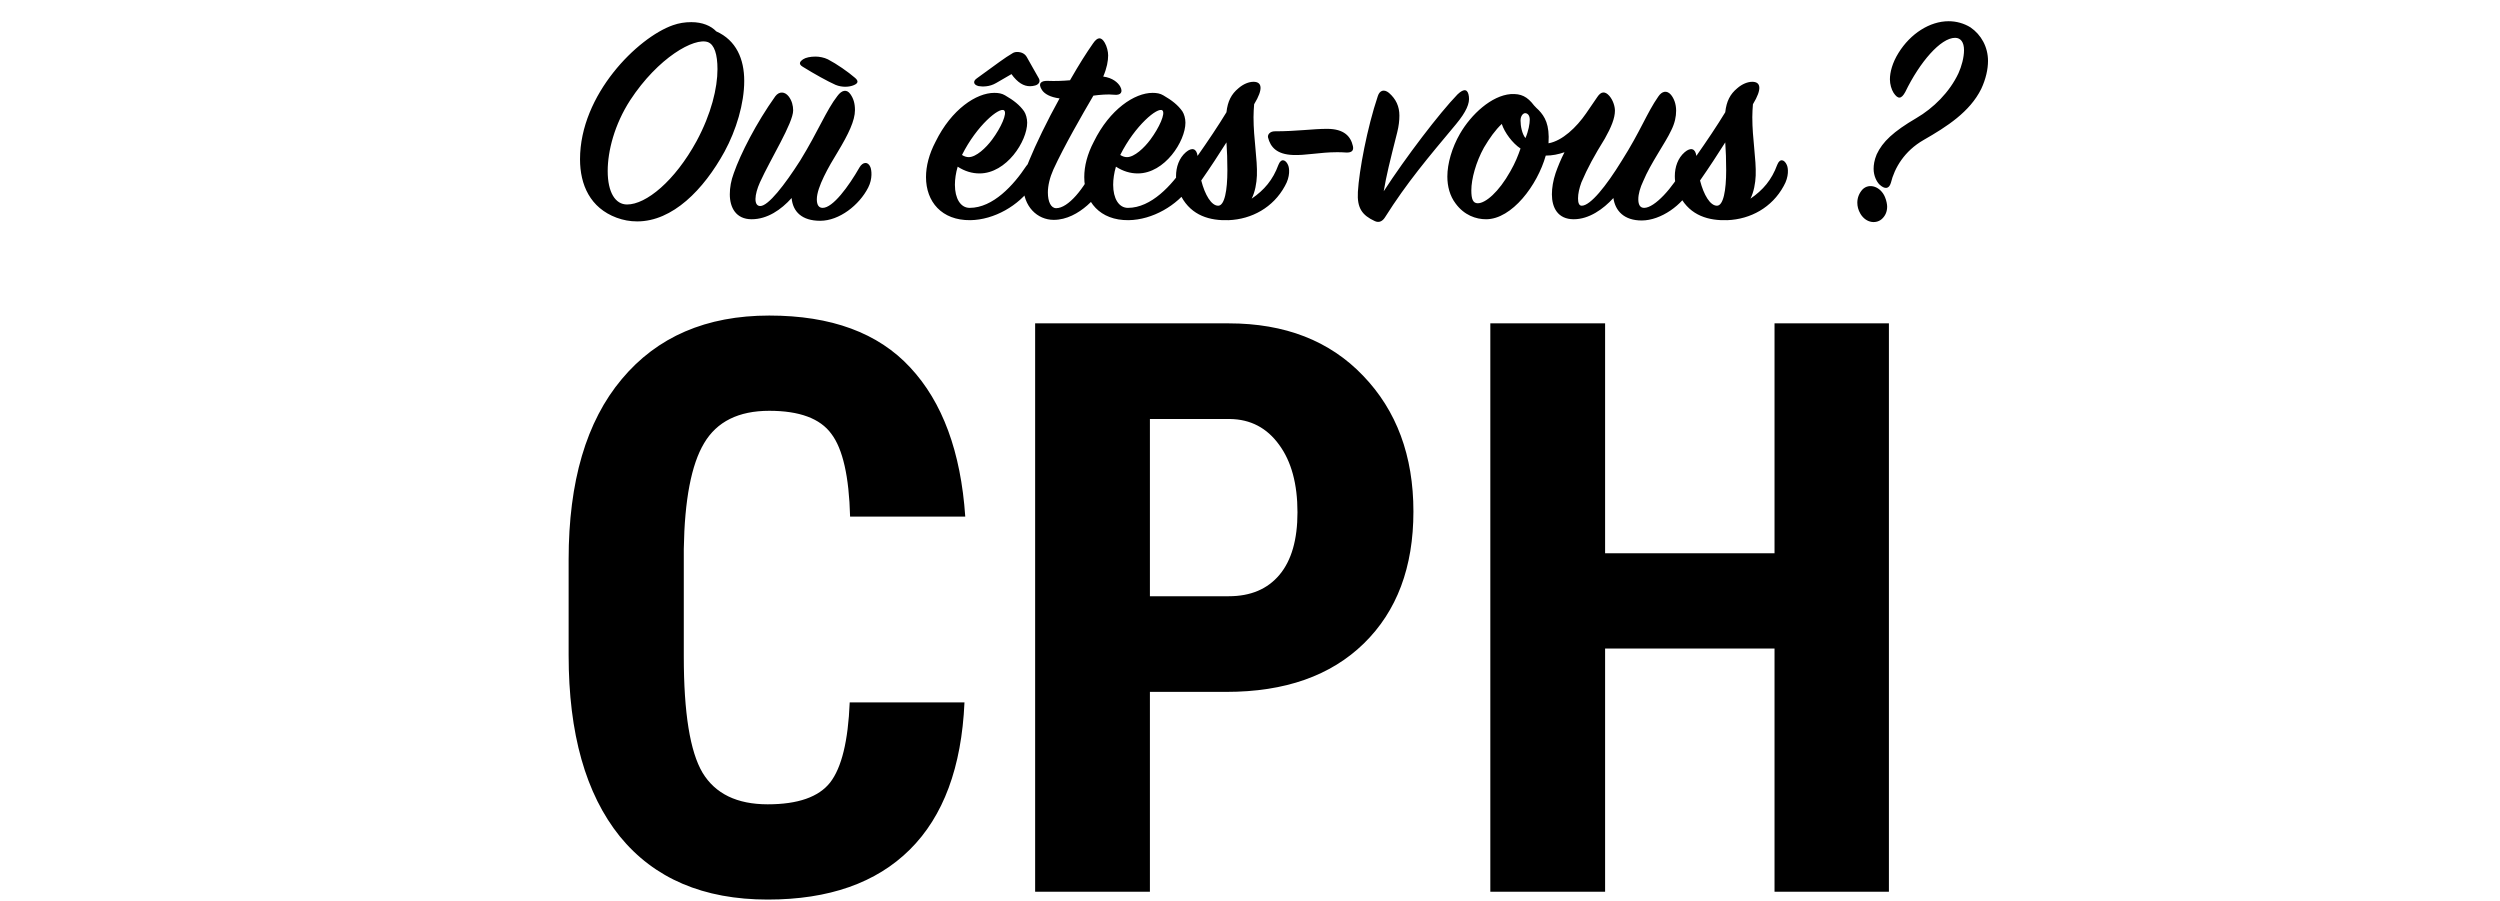 <svg width="813" height="293" viewBox="0 0 813 293" fill="none" xmlns="http://www.w3.org/2000/svg">
<path d="M224.823 7.2C222.723 7.2 220.823 7.5 218.823 8.2C207.423 12.2 188.623 30.7 188.623 51.8C188.623 60.1 191.923 67.6 200.523 70.8C202.723 71.6 204.823 72 207.223 72C218.723 72 228.823 61.7 235.623 49.3C239.423 42.3 242.023 33.7 242.023 26.3C242.023 19.2 239.423 13.1 232.923 10.2C231.223 8.4 228.423 7.2 224.823 7.2ZM203.923 66.5C200.123 66.5 197.623 62.6 197.623 55.6C197.623 49.1 199.823 40.5 204.923 32.6C214.023 18.7 225.823 12.1 230.223 13.7C232.323 14.5 233.323 17.7 233.323 22.5C233.323 28.6 231.323 37 226.523 45.9C219.423 58.9 210.123 66.5 203.923 66.5ZM261.034 21.7C264.734 24 269.234 26.5 271.734 27.6C273.934 28.5 276.234 28.3 277.634 27.7C279.134 27.1 279.234 26.3 278.034 25.3C275.834 23.4 272.134 20.8 269.234 19.3C268.034 18.7 266.434 18.4 265.234 18.4C263.534 18.4 262.034 18.7 261.134 19.3C260.434 19.8 259.334 20.7 261.034 21.7ZM282.334 61C283.834 58.1 283.434 55.2 283.034 54.3C282.234 52.4 280.534 52.7 279.534 54.4C275.934 60.7 270.834 67.6 267.534 67.6C266.234 67.6 265.634 66.6 265.634 64.8C265.634 60.9 269.534 54.1 272.434 49.4C275.934 43.6 278.034 39.2 278.034 35.8C278.034 33.6 277.534 32 276.534 30.6C275.334 28.9 273.734 29.3 272.334 31.2C268.734 35.8 266.134 42.6 260.234 52.2C255.134 60.2 249.834 67 247.234 67C245.034 67 245.334 63.3 247.134 59.3C250.634 51.6 257.934 40 257.934 35.9C257.934 34.4 257.534 32.7 256.434 31.3C255.234 29.8 253.434 29.6 252.134 31.3C245.934 40 240.834 50 238.634 56.3C237.734 58.7 237.334 61 237.334 63.2C237.334 67.5 239.334 71.3 244.434 71.3C249.534 71.3 254.034 68.2 257.434 64.4C257.834 68.9 260.834 71.8 266.734 71.8C272.934 71.8 279.434 66.7 282.334 61ZM328.937 24.1C329.337 24.7 329.837 25.3 330.437 25.9C332.437 27.9 334.437 28.4 336.637 27.8C337.737 27.5 338.437 26.6 337.837 25.5C336.837 23.8 335.037 20.5 333.937 18.6C333.337 17.5 332.237 16.9 330.737 16.9C330.137 16.9 329.537 17.1 329.137 17.4C326.737 18.8 324.537 20.5 317.637 25.5C316.337 26.4 316.537 27.6 318.237 28C319.437 28.2 321.737 28.3 323.937 27L328.937 24.1ZM326.537 35.9C327.637 36.8 325.537 41.5 322.637 45.4C320.637 48.1 317.437 51.1 315.037 51.1C314.337 51.1 313.637 50.9 312.837 50.4C317.637 40.8 325.037 34.7 326.537 35.9ZM334.037 39.9C334.037 38.6 333.637 37.1 333.037 36.2C331.637 34.2 329.637 32.6 326.837 31C325.837 30.4 324.737 30.2 323.337 30.2C317.537 30.2 309.437 35.5 304.237 46.1C302.137 50.1 301.137 54 301.137 57.6C301.137 65.6 306.237 71.7 315.537 71.6C323.337 71.5 331.337 66.8 335.537 60.7C337.337 58 337.237 55.1 336.937 54.2C336.137 52.2 334.837 52.4 333.737 54C329.637 60.2 322.937 67.6 315.337 67.6C312.337 67.6 310.537 64.5 310.537 60.1C310.537 58.3 310.837 56.2 311.437 54.2C313.737 55.7 316.137 56.4 318.537 56.4C327.337 56.4 334.037 45.9 334.037 39.9ZM332.768 60.3C332.768 67.2 337.368 71.5 342.668 71.5C351.068 71.5 357.768 62.9 359.168 59.9C360.268 57.6 360.668 56.1 360.168 54C359.468 51.3 357.168 51.5 356.068 53.9C352.568 61.4 347.368 67.7 343.468 67.7C341.768 67.7 340.768 65.6 340.768 62.6C340.768 60.4 341.368 57.8 342.568 55.1C346.068 47.5 351.768 37.6 355.568 31.1C357.768 30.8 360.368 30.6 362.168 30.8C364.568 31.1 365.268 29.9 364.268 28.1C363.568 26.9 361.868 25.3 358.768 24.9C359.968 22.1 360.368 19.8 360.368 18C360.368 16.8 359.968 15.1 359.268 13.9C358.168 12 356.968 11.9 355.468 14.1C353.168 17.4 351.068 20.7 347.968 26.1C345.768 26.3 343.068 26.4 340.768 26.3C338.468 26.2 337.468 27.2 338.868 29.3C339.668 30.5 341.468 31.6 344.568 32C340.568 39.2 336.768 47.1 334.768 52C333.368 55.3 332.768 58.1 332.768 60.3ZM378.002 35.9C379.102 36.8 377.002 41.5 374.102 45.4C372.102 48.1 368.902 51.1 366.502 51.1C365.802 51.1 365.102 50.9 364.302 50.4C369.102 40.8 376.502 34.7 378.002 35.9ZM385.502 39.9C385.502 38.6 385.102 37.1 384.502 36.2C383.102 34.2 381.102 32.6 378.302 31C377.302 30.4 376.202 30.2 374.802 30.2C369.002 30.2 360.902 35.5 355.702 46.1C353.602 50.1 352.602 54 352.602 57.6C352.602 65.6 357.702 71.7 367.002 71.6C374.802 71.5 382.802 66.8 387.002 60.7C388.802 58 388.702 55.1 388.402 54.2C387.602 52.2 386.302 52.4 385.202 54C381.102 60.2 374.402 67.6 366.802 67.6C363.802 67.6 362.002 64.5 362.002 60.1C362.002 58.3 362.302 56.2 362.902 54.2C365.202 55.7 367.602 56.4 370.002 56.4C378.802 56.4 385.502 45.9 385.502 39.9ZM396.145 66.9C393.945 66.9 391.845 63.4 390.645 58.7C393.645 54.4 396.445 50.1 398.845 46.3C399.045 49 399.145 52.2 399.145 55.4C399.145 61.9 398.245 66.9 396.145 66.9ZM382.445 57.3C382.445 59.6 383.045 62 384.145 63.9C387.545 70.2 393.545 71.8 399.545 71.6C407.045 71.3 414.045 67.5 417.845 60.5C419.645 57.4 419.345 54.6 418.845 53.6C418.145 52 416.645 51.3 415.745 53.6C413.945 58.5 411.145 61.8 407.045 64.6C408.145 62.4 408.645 59.6 408.745 57.1C408.945 51.7 407.645 45.2 407.645 38.1C407.645 36.8 407.745 35.1 407.845 33.9C410.945 28.8 410.345 26.6 407.645 26.6C406.145 26.6 404.345 27.3 402.745 28.7C400.445 30.6 399.245 32.9 398.845 36.5C396.245 40.8 392.745 46 389.445 50.7C389.145 48.3 387.645 47.8 385.645 49.5C383.445 51.4 382.445 54.3 382.445 57.3ZM434.663 49.5C435.663 49.5 436.663 49.5 437.763 49.6C439.763 49.7 440.263 48.8 439.963 47.5C439.263 44.4 437.163 41.9 431.563 41.9C426.963 41.9 421.763 42.7 414.563 42.7C413.063 42.7 412.163 43.7 412.363 44.7C413.163 47.9 415.263 50.2 420.463 50.4C424.363 50.6 429.363 49.5 434.663 49.5ZM454.383 43C454.883 41 455.083 39.2 455.083 37.6C455.083 34.6 453.983 32.2 451.683 30.2C450.083 28.9 448.683 29.4 448.083 31.2C444.583 41.6 441.983 55.5 441.583 62.4C441.283 67.7 442.983 70 447.083 71.9C448.583 72.6 449.683 71.8 450.383 70.7C457.583 59.3 464.383 51.3 473.483 40.4C476.883 36.3 477.983 33.6 477.683 31.4C477.383 29 476.183 28.6 473.983 30.7C468.083 36.8 457.183 51.1 449.983 62.2C450.883 56.9 451.883 52.9 454.383 43ZM550.977 54.3C549.877 52.4 548.477 52.5 547.577 54.4C543.977 61.1 538.077 67.6 534.677 67.6C533.377 67.6 532.777 66.6 532.777 64.8C532.777 63.1 533.377 61 534.377 58.9C536.777 53.1 541.577 46.5 543.477 42.4C544.677 40 545.077 37.9 545.077 36C545.077 33.8 544.377 32 543.377 30.8C542.077 29.3 540.477 29.6 539.277 31.4C535.577 36.7 533.477 42.7 527.377 52.3C522.277 60.6 517.177 66.9 514.377 66.9C513.477 66.9 513.177 65.9 513.177 64.5C513.177 63 513.577 61.2 514.277 59.3C516.277 54.6 518.477 50.6 521.877 45.1C523.977 41.4 525.177 38.4 525.177 36C525.177 34.6 524.577 32.6 523.377 31.2C521.977 29.6 520.677 29.7 519.477 31.5L515.777 36.9C512.677 41.4 508.077 45.8 503.577 46.6C503.977 40.5 502.377 37.9 500.377 35.8C499.877 35.3 499.377 34.9 498.877 34.3C496.677 31.4 494.677 30.4 491.277 30.6C485.077 31.1 478.477 37.1 474.777 43.5C472.177 48 470.677 53.2 470.677 57.4C470.677 60.6 471.477 63.7 473.377 66.2C476.177 70 479.977 71.3 483.277 71.3C491.677 71.3 499.977 60.2 502.677 50.6C504.777 50.6 506.777 50.2 508.777 49.5C507.577 51.8 506.577 54.3 505.877 56.3C505.077 58.7 504.677 61.1 504.677 63.2C504.677 67.5 506.577 71.3 511.777 71.3C516.777 71.3 521.377 68 524.677 64.4C525.277 68.6 528.177 71.7 533.877 71.7C540.077 71.7 547.177 66.7 550.077 60.9C551.577 58 551.577 55.3 550.977 54.3ZM496.077 44.9C494.977 43.6 494.477 41 494.477 39.2C494.477 37.6 495.377 36.8 495.977 36.8C496.677 36.8 497.477 37.4 497.477 38.9C497.477 40.2 497.077 42.6 496.077 44.9ZM478.477 61.9C478.477 58.2 479.977 52.7 482.577 48C484.477 44.8 486.277 42.3 488.377 40.3C489.277 43.1 491.877 46.6 494.477 48.3C493.677 50.6 492.777 52.9 491.177 55.7C487.377 62.5 483.077 66.1 480.577 66.1C478.977 66.1 478.477 64.7 478.477 61.9ZM558.352 66.9C556.152 66.9 554.052 63.4 552.852 58.7C555.852 54.4 558.652 50.1 561.052 46.3C561.252 49 561.352 52.2 561.352 55.4C561.352 61.9 560.452 66.9 558.352 66.9ZM544.652 57.3C544.652 59.6 545.252 62 546.352 63.9C549.752 70.2 555.752 71.8 561.752 71.6C569.252 71.3 576.252 67.5 580.052 60.5C581.852 57.4 581.552 54.6 581.052 53.6C580.352 52 578.852 51.3 577.952 53.6C576.152 58.5 573.352 61.8 569.252 64.6C570.352 62.4 570.852 59.6 570.952 57.1C571.152 51.7 569.852 45.2 569.852 38.1C569.852 36.8 569.952 35.1 570.052 33.9C573.152 28.8 572.552 26.6 569.852 26.6C568.352 26.6 566.552 27.3 564.952 28.7C562.652 30.6 561.452 32.9 561.052 36.5C558.452 40.8 554.952 46 551.652 50.7C551.352 48.3 549.852 47.8 547.852 49.5C545.652 51.4 544.652 54.3 544.652 57.3ZM614.6 25.8C614.6 27.4 615.1 29.1 615.8 30.2C617.2 32.3 618.3 32.3 619.6 29.9C624.3 20.2 631.1 12.3 635.8 12.3C637.6 12.3 638.7 13.7 638.7 16.3C638.7 18.7 637.9 21.6 636.9 23.8C634 30 628.7 35.2 623.2 38.4C615.7 42.8 612.2 46.1 610.3 50.2C609.5 52.1 609.3 53.7 609.3 54.9C609.3 57.2 610.3 59.1 611.2 60C612.9 61.6 614.3 61.5 614.9 59.5C616.1 54.6 619.3 49.1 625.6 45.5C633.1 41.2 640.6 36.4 644.3 28.9C645.8 25.7 646.5 22.5 646.5 19.8C646.5 15.3 644.3 11.3 640.8 8.9C638.7 7.6 636.2 6.9 633.7 6.9C627.6 6.9 621.3 10.9 617.4 17.2C615.4 20.4 614.6 23.5 614.6 25.8ZM605.7 61.6C604.6 62.8 604 64.3 604 65.9C604 67.1 604.3 68.3 605 69.5C606.9 72.7 610.4 72.9 612.2 71C613.2 70 613.7 68.7 613.7 67.2C613.7 66.5 613.5 65.3 613 64.1C611.6 60.7 607.9 59.4 605.7 61.6Z" fill="black"/>
<path d="M313.648 228.428C312.717 249.502 306.793 265.456 295.875 276.289C284.957 287.122 269.553 292.539 249.664 292.539C228.759 292.539 212.721 285.684 201.549 271.973C190.462 258.177 184.918 238.542 184.918 213.066V181.963C184.918 156.572 190.673 137.021 202.184 123.311C213.694 109.515 229.69 102.617 250.172 102.617C270.315 102.617 285.592 108.245 296.002 119.502C306.497 130.758 312.464 146.924 313.902 167.998H276.451C276.113 154.964 274.081 145.993 270.357 141.084C266.718 136.09 259.99 133.594 250.172 133.594C240.185 133.594 233.118 137.106 228.971 144.131C224.824 151.071 222.623 162.539 222.369 178.535V213.447C222.369 231.813 224.4 244.424 228.463 251.279C232.61 258.135 239.677 261.562 249.664 261.562C259.482 261.562 266.253 259.193 269.977 254.453C273.701 249.629 275.816 240.954 276.324 228.428H313.648ZM373.951 225V290H336.627V105.156H399.596C417.877 105.156 432.434 110.827 443.268 122.168C454.186 133.509 459.645 148.236 459.645 166.348C459.645 184.46 454.27 198.763 443.521 209.258C432.773 219.753 417.877 225 398.834 225H373.951ZM373.951 193.896H399.596C406.705 193.896 412.206 191.569 416.1 186.914C419.993 182.259 421.939 175.488 421.939 166.602C421.939 157.376 419.951 150.055 415.973 144.639C411.995 139.137 406.663 136.344 399.977 136.26H373.951V193.896ZM614.273 290H577.076V210.908H521.979V290H484.654V105.156H521.979V179.932H577.076V105.156H614.273V290Z" fill="black"/>
</svg>
